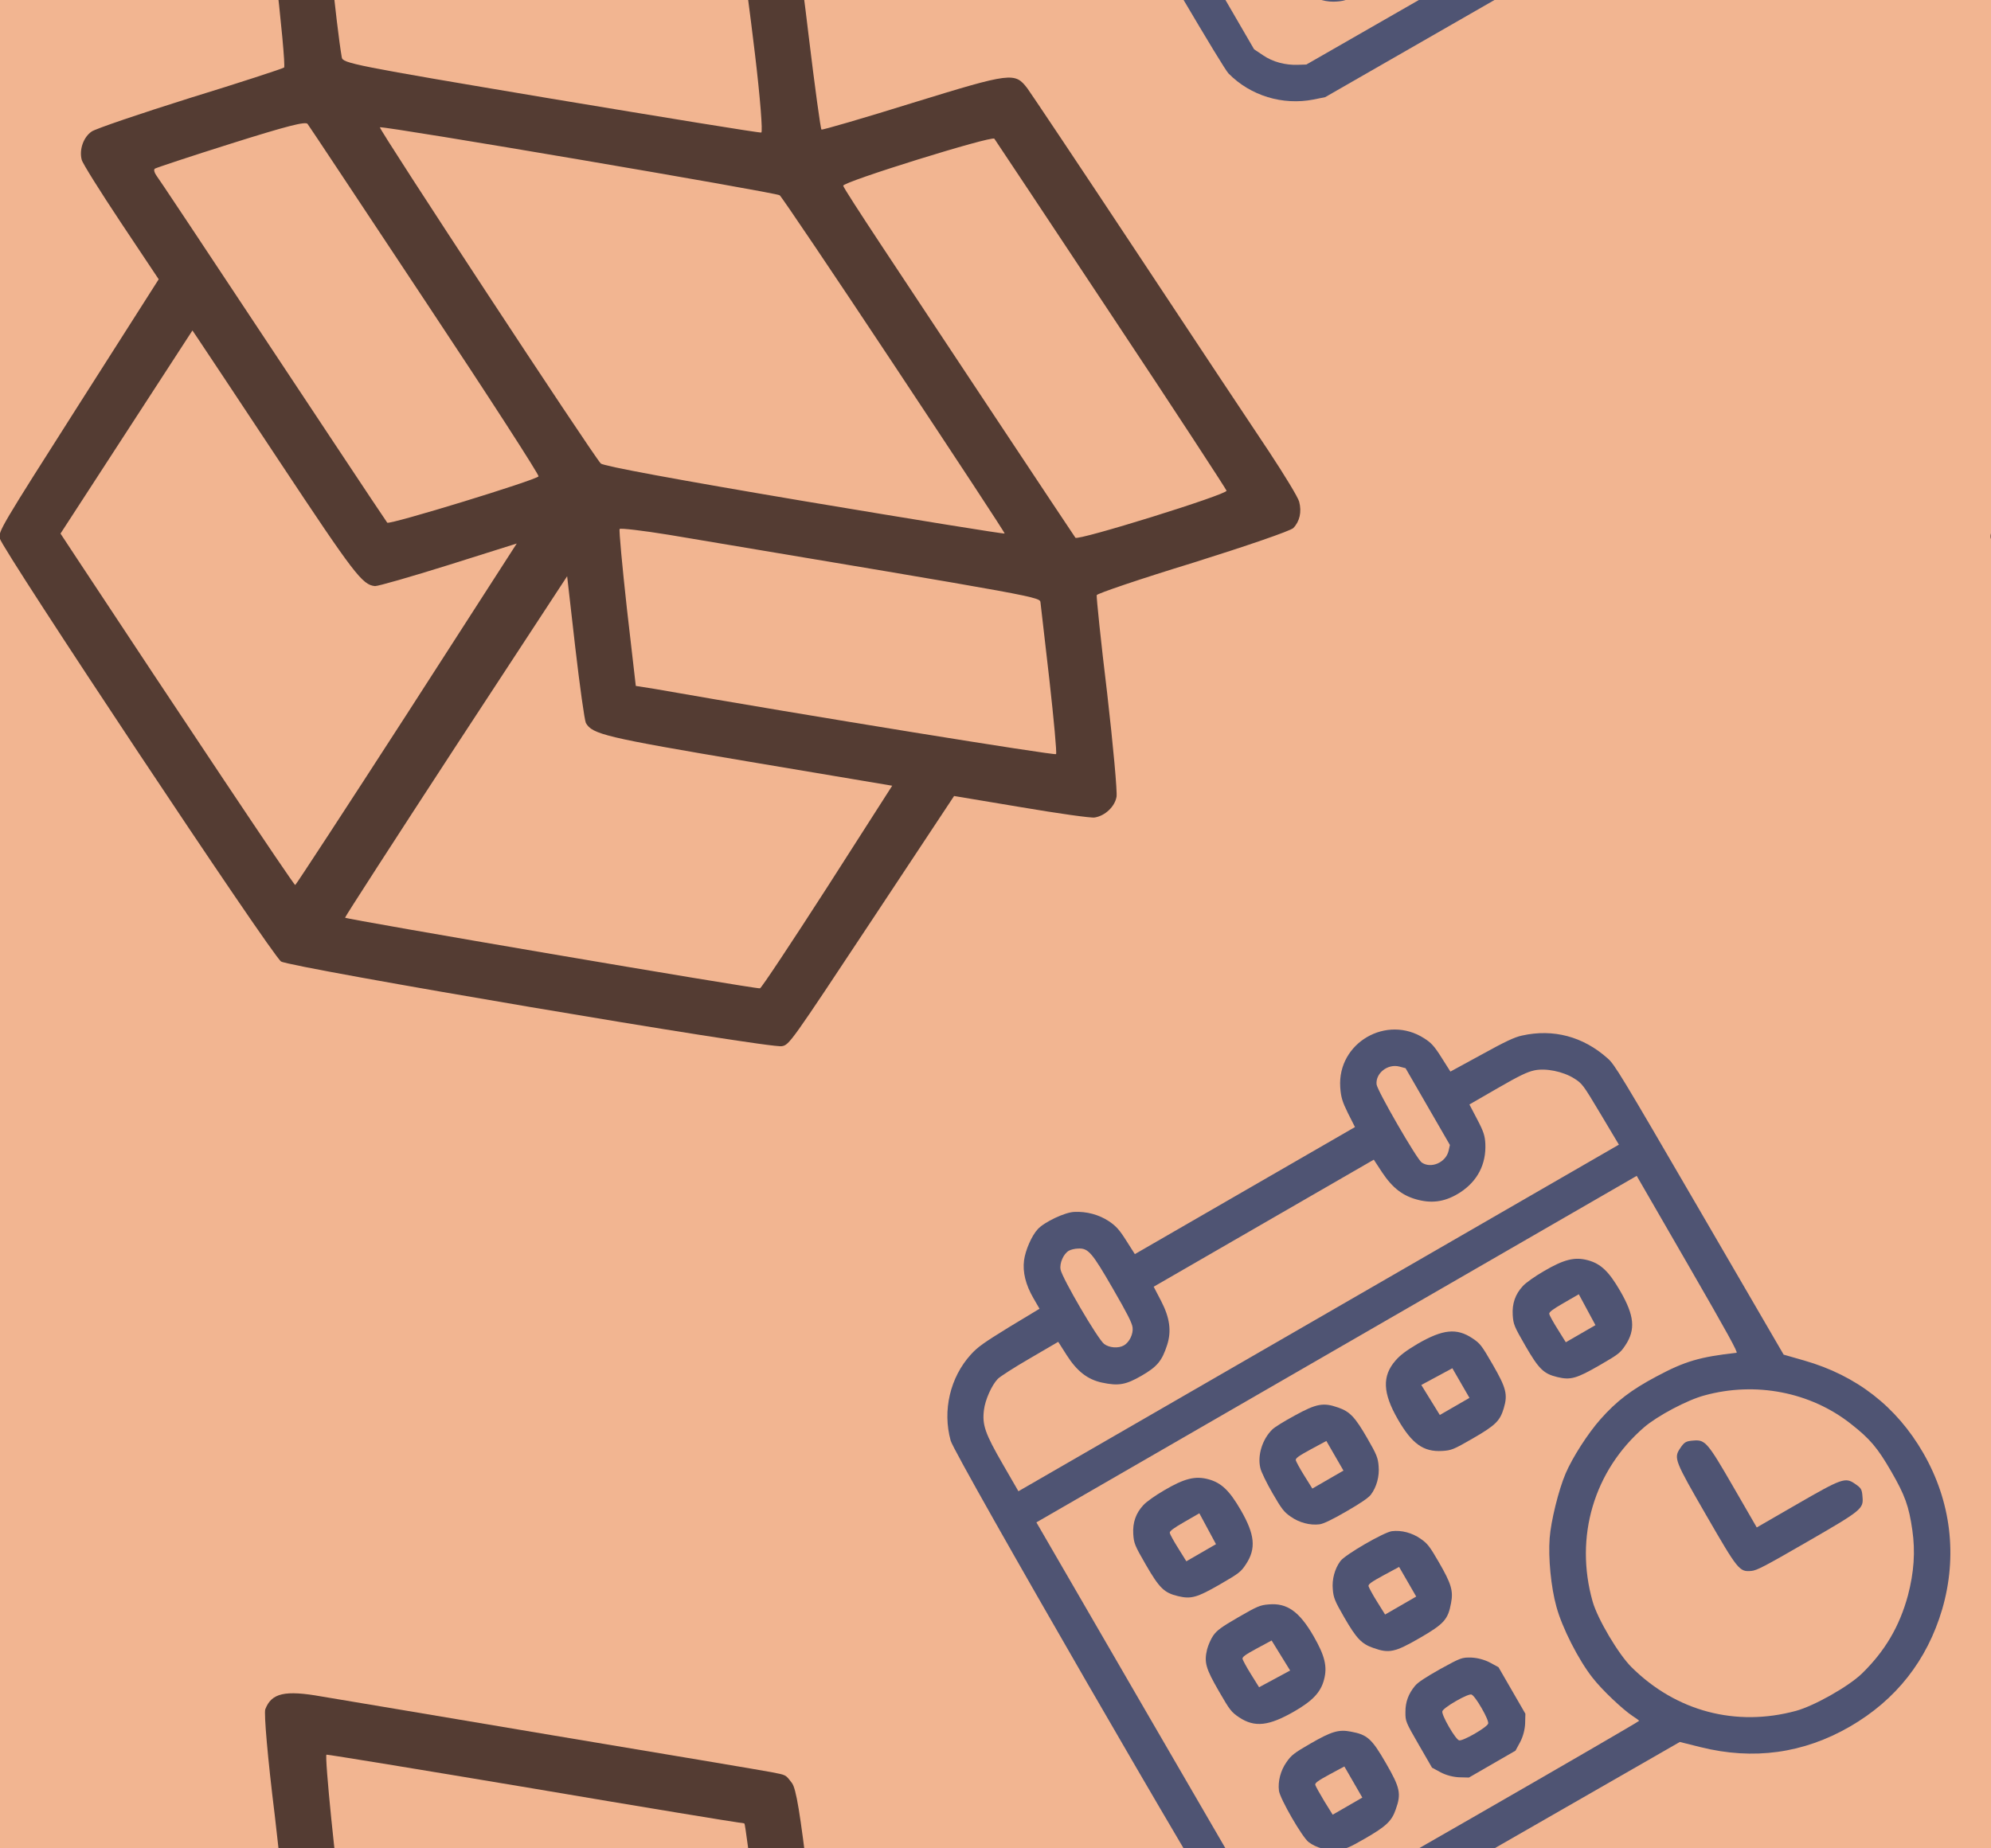 <svg version="1.1"
      xmlns="http://www.w3.org/2000/svg"
      xmlns:xlink="http://www.w3.org/1999/xlink"  id="snapshot-19141" width="700" height="650" viewBox="0 0 700 650"><desc>This image was made on Patterninja.com</desc><defs>
<!-- image 41723 -->
<g id="transformed-41723" data-image="41723" transform="translate(-27.194, -65.194) rotate(33, 235.194, 235.194)"><g><svg version="1.1" width="470.387px" height="470.387px" viewBox="0 0 470.387 470.387"><g id="original-41723"><svg xmlns="http://www.w3.org/2000/svg" version="1.1" viewBox="0 0 512 512" xmlns:xlink="http://www.w3.org/1999/xlink" preserveAspectRatio="xMidYMid meet">
  <path d="M197 38.9c-2.5 1-37.3 16.1-77.5 33.6C79.4 89.9 42.2 106 37 108.3c-13.3 5.6-16.9 9.4-15.5 15.9.4 1.6 10.8 15 25.1 32 13.4 16.1 24.2 29.8 24 30.4-.3.7-10.9 13.9-23.8 29.3-12.8 15.5-23.9 29.6-24.6 31.3-1.5 3.5-.3 8.5 2.7 11.2.9.9 12.5 6.3 25.7 12l23.9 10.3.5 57.1c.5 55.7.6 57.2 2.5 59.2 3.2 3.1 174.3 77.2 178.5 77.2 4.2 0 175.2-73.9 178.4-77.2 2.1-2 2.1-2.9 2.6-59.1l.5-57.1 23.9-10.4c13.2-5.7 24.8-11.1 25.7-12 3-2.7 4.2-7.7 2.7-11.2-.7-1.7-11.8-15.8-24.6-31.3-12.9-15.4-23.5-28.6-23.8-29.3-.2-.6 10.6-14.3 24.1-30.4 13.8-16.7 24.6-30.5 25-32.1.7-3.4-.6-7-3.6-9.7-1.3-1.2-10.3-5.5-19.9-9.7-9.6-4.1-47.2-20.4-83.5-36.2-36.3-15.8-67.8-29.3-69.9-30.1-7.5-2.7-8.4-2-33.8 28.4-12.7 15.3-23.4 27.7-23.8 27.7-.4 0-11.1-12.4-23.8-27.6C214.8 46 208.4 39 205.9 38.1c-3.9-1.4-3.4-1.4-8.9.8zm21.9 45.2c10.6 12.7 18.9 23.5 18.4 23.9-.4.5-34.1 15.3-74.7 33-70.5 30.6-74.1 32-75.6 30.3-8.2-8.8-37-44.7-36.4-45.3.5-.4 33.3-14.8 72.9-32 39.6-17.1 72.6-31.6 73.5-32.1.8-.4 1.8-.9 2.1-.9.3 0 9.2 10.4 19.8 23.1zm168.6 9.4c40.2 17.4 73.4 32.1 73.8 32.5 1.1 1-37.3 47.2-38.7 46.6-.6-.2-23.6-10.2-51.1-22.1-27.5-11.9-60.3-26.2-73-31.7-12.6-5.5-23.4-10.3-23.8-10.8-1.1-1 37.3-47.2 38.7-46.6.6.2 34 14.7 74.1 32.1zm-59 61.5c38.7 16.8 70.5 30.7 70.5 31 0 .3-32 14.4-71.1 31.4-45.7 19.8-71.8 30.6-73.1 30.3-5-1.3-141.6-61.3-141-61.9 1.6-1.6 140.9-61.7 142.5-61.5 1 .1 33.5 13.9 72.2 30.7zm-164 77.1c40.2 17.4 73 32.1 73 32.7 0 1.7-37.7 46.7-38.9 46.4-.6-.2-15.9-6.8-34.1-14.7-96.7-42-110.2-47.8-112.3-48.6-1.3-.5-2.2-1.3-2-1.9.2-.5 8.8-11.3 19.2-23.9 14.1-17.1 19.3-22.8 20.5-22.3.9.3 34.5 14.9 74.6 32.3zm279.5-8.3c9.6 11.7 17.5 21.7 17.5 22.3 0 .7-87.1 39.2-142.6 62.8l-6.5 2.9-19-23c-10.4-12.7-18.9-23.5-18.9-24s7.7-4.3 17-8.4C427.1 197.5 423.4 199 425 200.8c.8 1 9.4 11.4 19 23zm-293 90.1c47.7 20.7 52.6 22.5 56.9 20.2 1-.6 9.6-10.5 19.2-22.1l17.4-21.1.3 77.7c.1 42.7 0 77.9-.2 78.1-.4.4-73.7-31.2-138.3-59.4L96 382.8V290.1l3.3 1.4c1.7.7 25 10.8 51.7 22.4zM415.3 383c-1.5 1.3-147.4 64.2-147.9 63.8-.2-.3-.3-35.5-.2-78.2l.3-77.7 17.4 21.1c9.6 11.6 18.2 21.5 19.2 22.1 4.4 2.3 9.2.6 60-21.4l51.4-22.3.3 46c.1 25.3-.1 46.3-.5 46.6z" fill="rgba(84, 60, 51, 1)" stroke="none"/>
</svg>
</g></svg></g></g>
<!-- /image 41723 -->

<!-- image 16886 -->
<g id="transformed-16886" data-image="16886" transform="translate(355.948, 363.948) rotate(330, 154.052, 154.052)"><g><svg version="1.1" width="308.104px" height="308.104px" viewBox="0 0 308.104 308.104"><g id="original-16886"><svg xmlns="http://www.w3.org/2000/svg" version="1.1" viewBox="0 0 512 512" xmlns:xlink="http://www.w3.org/1999/xlink" preserveAspectRatio="xMidYMid meet">
  <path d="M118.4 12c-5 1.5-12.5 7.1-16.1 11.8-4.2 5.5-6.3 12.8-6.3 21.8v7.2l-20.7.4c-17.5.5-21.8.9-27.4 2.7-17.2 5.5-30.8 20-35.4 37.7-2.3 8.7-2.3 316 0 324.7 4.6 17.7 18 32 35.4 38l6.6 2.2 119.4.3 119.5.3 9 8.7c22.9 22.1 50.2 33.2 81.5 33.2 31.2 0 58.5-11 81-32.4 23.4-22.4 36.1-52.1 36.1-84.7 0-31.3-11.1-58.6-33.2-81.5l-8.7-9-.3-98c-.3-91.7-.4-98.2-2.2-103.4-6-18.2-18.8-30.9-36.6-36.5-4.2-1.4-10.4-1.9-26.1-2.2l-20.7-.5-.4-9.7c-.3-7.9-.9-10.5-3.1-14.7-11.9-23.3-45.3-23.2-56.8.1-2.6 5.3-3.2 8-3.7 15.5l-.5 9H160.2l-.4-9.3c-.3-7.6-.9-10.3-3.1-14.9-3.1-6.2-8.4-11.6-14.9-14.9-4.8-2.5-18-3.6-23.4-1.9zm14.7 21.6c5.3 2.7 5.9 5.9 5.9 30.4 0 16.8-.3 22.9-1.4 25.5-1.5 3.5-5.9 6.5-9.6 6.5-3.7 0-8.1-3-9.6-6.5-1.8-4.4-2-45.4-.3-50.4 1.3-3.6 6.1-7.1 9.7-7.1 1.3 0 3.7.7 5.3 1.6zm215.8 1.8l2.6 2.6v51.8l-2.4 2.6c-4.8 5.1-14.2 4-17-2-1.5-3.3-1.5-49.4 0-52.7 2.7-6 11.8-7.3 16.8-2.3zM96.2 84.3c.5 11 3.4 18.3 9.8 24.1 7.3 6.6 11.4 8.1 22 8.1s14.7-1.5 22-8.1c6.4-5.8 9.3-13.1 9.8-24.1l.4-9.3h148.5l.5 8.9c.7 10.9 3.6 18.1 10.3 24.5 6.5 6.3 13.8 8.9 23.5 8.4 12-.7 21.3-6.7 26.8-17.3 2.1-4.1 2.7-6.7 3-14.8l.4-9.7H392c14.9 0 19.9.4 24 1.7 6.5 2.1 14.2 8.9 17.8 15.7 2.6 5 2.7 5.5 3 25.8l.3 20.8H32v-18.3c0-20.7 1-25.9 6.3-32.9 3.6-4.8 11.2-10.3 16.1-11.7 1.7-.5 11.7-1 22.2-1l19.2-.1.4 9.3zM437 219.6c0 47.3-.3 59.5-1.2 59.1-19.7-8.6-28.5-10.8-47.3-11.4-16.9-.6-27.5.8-41 5.3-10.5 3.5-25.4 11.2-33.5 17.3-8.4 6.3-21.4 19.9-26.9 28-6.5 9.5-13.7 25.3-16.6 36.6-3.3 12.3-4.4 33.6-2.5 46.6 1.2 8.9 6 24.9 9.1 31.1 1.1 2.1 1.9 4 1.9 4.3 0 .3-50.5.4-112.2.3l-112.3-.3-4.3-2.3c-6.6-3.5-11.9-8.8-14.9-15l-2.8-5.7-.3-126.8L32 160h405v59.6zm-29.9 71.3c30 7.8 54.7 29.3 65.8 57.2 5.3 13.2 6.5 19.9 6.5 35.9s-1.2 22.7-6.5 35.9c-4.7 11.7-11.4 21.7-21.3 31.7-13.4 13.3-28 21.5-46.2 26.1-10.5 2.6-33.4 2.4-44.1-.4-35.2-9.3-60.9-34.8-70.5-70.2-2.8-10.2-3.1-34.2-.5-44.5 9.6-38.1 38.9-65.9 77-73.2 10-1.9 29.9-1.2 39.8 1.5z" fill="rgba(79, 84, 115, 1)" stroke="none"/>
  <path d="M91.2 182.5c-6.2 1.9-10.6 5.7-13.6 11.7-2.4 4.9-2.6 6.1-2.6 19.2 0 15.9 1.1 19.6 7.1 25.3 5.7 5.4 9.2 6.3 24.7 6.3 12.9 0 14.2-.2 19-2.6 9.8-4.9 13.2-12.4 13.2-28.9 0-13.3-1.9-19.6-7.4-25.1-5.6-5.6-11.8-7.4-25.5-7.3-5.8 0-12.5.6-14.9 1.4zm25.6 30.7l-.3 10.3h-20l-.3-8.9c-.2-4.9-.1-9.5.2-10.3.4-1 3.2-1.3 10.6-1.3h10.1l-.3 10.2z" fill="rgba(79, 84, 115, 1)" stroke="none"/>
  <path d="M178.5 181.9c-7.9 2-15.2 8.8-17.3 16-.7 2.1-1.2 9.4-1.2 16.2 0 10.9.3 13 2.4 17.4 2.5 5.4 7.1 10 12.3 12.2 2.2.9 7.8 1.3 17.3 1.3s15.1-.4 17.3-1.3c5.2-2.2 9.8-6.8 12.3-12.2 2.1-4.4 2.4-6.5 2.4-17.4 0-14.3-1-18.6-5.8-24.1-5.9-6.9-9.8-8.3-24.2-8.6-6.9-.2-13.8 0-15.5.5zm24 31.6v10h-21l-.3-8.9c-.2-4.9 0-9.6.2-10.3.4-1.1 2.9-1.3 10.8-1.1l10.3.3v10z" fill="rgba(79, 84, 115, 1)" stroke="none"/>
  <path d="M261 183c-11.4 3.9-16 12.7-16 30.5 0 16.5 3.4 24 13.2 28.9 4.8 2.4 6.1 2.6 19 2.6 15.5 0 19-.9 24.7-6.3 6-5.7 7.1-9.4 7.1-25.3 0-13.1-.2-14.3-2.6-19.2-4.9-9.9-12.3-13.2-29.3-13.2-7.7.1-12.1.6-16.1 2zm26.5 30.5v10h-20l-.3-10.3-.3-10.3 10.3.3 10.3.3v10z" fill="rgba(79, 84, 115, 1)" stroke="none"/>
  <path d="M347.2 182.5c-6.2 1.9-10.6 5.7-13.6 11.7-2.4 4.9-2.6 6.1-2.6 19.2 0 15.9 1.1 19.6 7.1 25.3 5.7 5.4 9.2 6.3 24.7 6.3 12.9 0 14.2-.2 19-2.6 9.8-4.9 13.2-12.4 13.2-28.9 0-13.3-1.9-19.6-7.4-25.1-5.6-5.6-11.8-7.4-25.5-7.3-5.8 0-12.5.6-14.9 1.4zm25.6 30.7l-.3 10.3h-20l-.3-8.9c-.2-4.9-.1-9.5.2-10.3.4-1 3.2-1.3 10.6-1.3h10.1l-.3 10.2z" fill="rgba(79, 84, 115, 1)" stroke="none"/>
  <path d="M88.5 268.9c-2.2 1-5.4 3.4-7.2 5.2-5.4 5.7-6.3 9.2-6.3 24.7 0 12.9.2 14.1 2.6 19.1 4.9 9.8 12.5 13.1 29.8 13.1 12.3 0 18.9-2 24.2-7.4 5.5-5.5 7.4-11.8 7.4-25.1 0-16.6-3.7-24.6-13.4-29.1-4.6-2.2-6.4-2.4-19.1-2.4-11.5 0-14.7.4-18 1.9zm28.3 29.9l.3 10.3-10.3-.3-10.3-.3-.3-8.9c-.2-4.9 0-9.6.2-10.3.4-1.1 2.8-1.3 10.3-1.1l9.8.3.3 10.3z" fill="rgba(79, 84, 115, 1)" stroke="none"/>
  <path d="M174.5 268.4c-5.1 2.2-9.7 6.8-12.1 12.1-2.1 4.4-2.4 6.5-2.4 17.4 0 14.3 1 18.6 5.8 24.1 6.3 7.4 9.6 8.5 26.2 8.5s19.9-1.1 26.2-8.5c4.8-5.5 5.8-9.8 5.8-24.1 0-10.9-.3-13-2.4-17.4-2.5-5.4-7.1-10-12.3-12.2-4.4-1.8-30.6-1.8-34.8.1zm28 30.1v10h-21l-.3-8.9c-.2-4.9 0-9.6.2-10.3.4-1.1 2.9-1.3 10.8-1.1l10.3.3v10z" fill="rgba(79, 84, 115, 1)" stroke="none"/>
  <path d="M88.5 354.4c-5.4 2.5-10 7.1-12.2 12.3-1.8 4.5-1.8 30.1 0 34.6 2.2 5.2 6.8 9.8 12.2 12.3 4.4 2.1 6.5 2.4 17.4 2.4 14.3 0 18.6-1 24.1-5.8 7.4-6.3 8.5-9.6 8.5-26.2s-1.1-19.9-8.5-26.2c-5.5-4.8-9.8-5.8-24.1-5.8-10.9 0-13 .3-17.4 2.4zm28 29.6v10.5h-20l-.3-9.4c-.1-5.2 0-10.1.2-10.8.4-1.1 2.8-1.3 10.3-1.1l9.8.3V384z" fill="rgba(79, 84, 115, 1)" stroke="none"/>
  <path d="M175.9 353.3c-5.7 2.1-9.7 5.4-12.6 10.5-2.7 4.6-2.8 5.1-2.8 20.3v15.6l3 4.9c1.9 3 4.9 6 7.9 7.9l4.9 3h31.4l4.9-3c3-1.9 6-4.9 7.9-7.9l3-4.9v-31.4l-3-4.9c-1.9-3-4.9-6-7.9-7.9-4.8-2.9-5.3-3-19-3.3-9.9-.1-15.2.2-17.7 1.1zm25.9 20.9c.7.7 1.2 4.4 1.2 9.8s-.5 9.1-1.2 9.8c-1.6 1.6-18 1.6-19.6 0-.7-.7-1.2-4.4-1.2-9.8s.5-9.1 1.2-9.8c.7-.7 4.4-1.2 9.8-1.2s9.1.5 9.8 1.2z" fill="rgba(79, 84, 115, 1)" stroke="none"/>
  <path d="M379.3 310.6c-6.1 3-6.3 4.6-6.3 41.4 0 37 .2 38.5 6.5 41.4 2.8 1.4 8.3 1.6 36.5 1.6 37 0 38.5-.2 41.4-6.5 2-4.1 2-4.9 0-9-2.9-6.1-5-6.5-35.3-6.5H395v-27.1c0-30.3-.4-32.4-6.5-35.3-4.1-2-5.2-2-9.2 0z" fill="rgba(79, 84, 115, 1)" stroke="none"/>
</svg>
</g></svg></g></g>
<!-- /image 16886 -->
</defs><rect x="0" y="0" width="700" height="650" fill="rgba(242, 181, 145, 1)"></rect><use xlink:href="#transformed-41723" transform="translate(-700, -650)"></use><use xlink:href="#transformed-41723" transform="translate(0, -650)"></use><use xlink:href="#transformed-41723" transform="translate(700, -650)"></use><use xlink:href="#transformed-41723" transform="translate(-700, 0)"></use><use xlink:href="#transformed-41723" transform="translate(0, 0)"></use><use xlink:href="#transformed-41723" transform="translate(700, 0)"></use><use xlink:href="#transformed-41723" transform="translate(-700, 650)"></use><use xlink:href="#transformed-41723" transform="translate(0, 650)"></use><use xlink:href="#transformed-41723" transform="translate(700, 650)"></use><use xlink:href="#transformed-16886" transform="translate(-700, -650)"></use><use xlink:href="#transformed-16886" transform="translate(0, -650)"></use><use xlink:href="#transformed-16886" transform="translate(700, -650)"></use><use xlink:href="#transformed-16886" transform="translate(-700, 0)"></use><use xlink:href="#transformed-16886" transform="translate(0, 0)"></use><use xlink:href="#transformed-16886" transform="translate(700, 0)"></use><use xlink:href="#transformed-16886" transform="translate(-700, 650)"></use><use xlink:href="#transformed-16886" transform="translate(0, 650)"></use><use xlink:href="#transformed-16886" transform="translate(700, 650)"></use></svg>